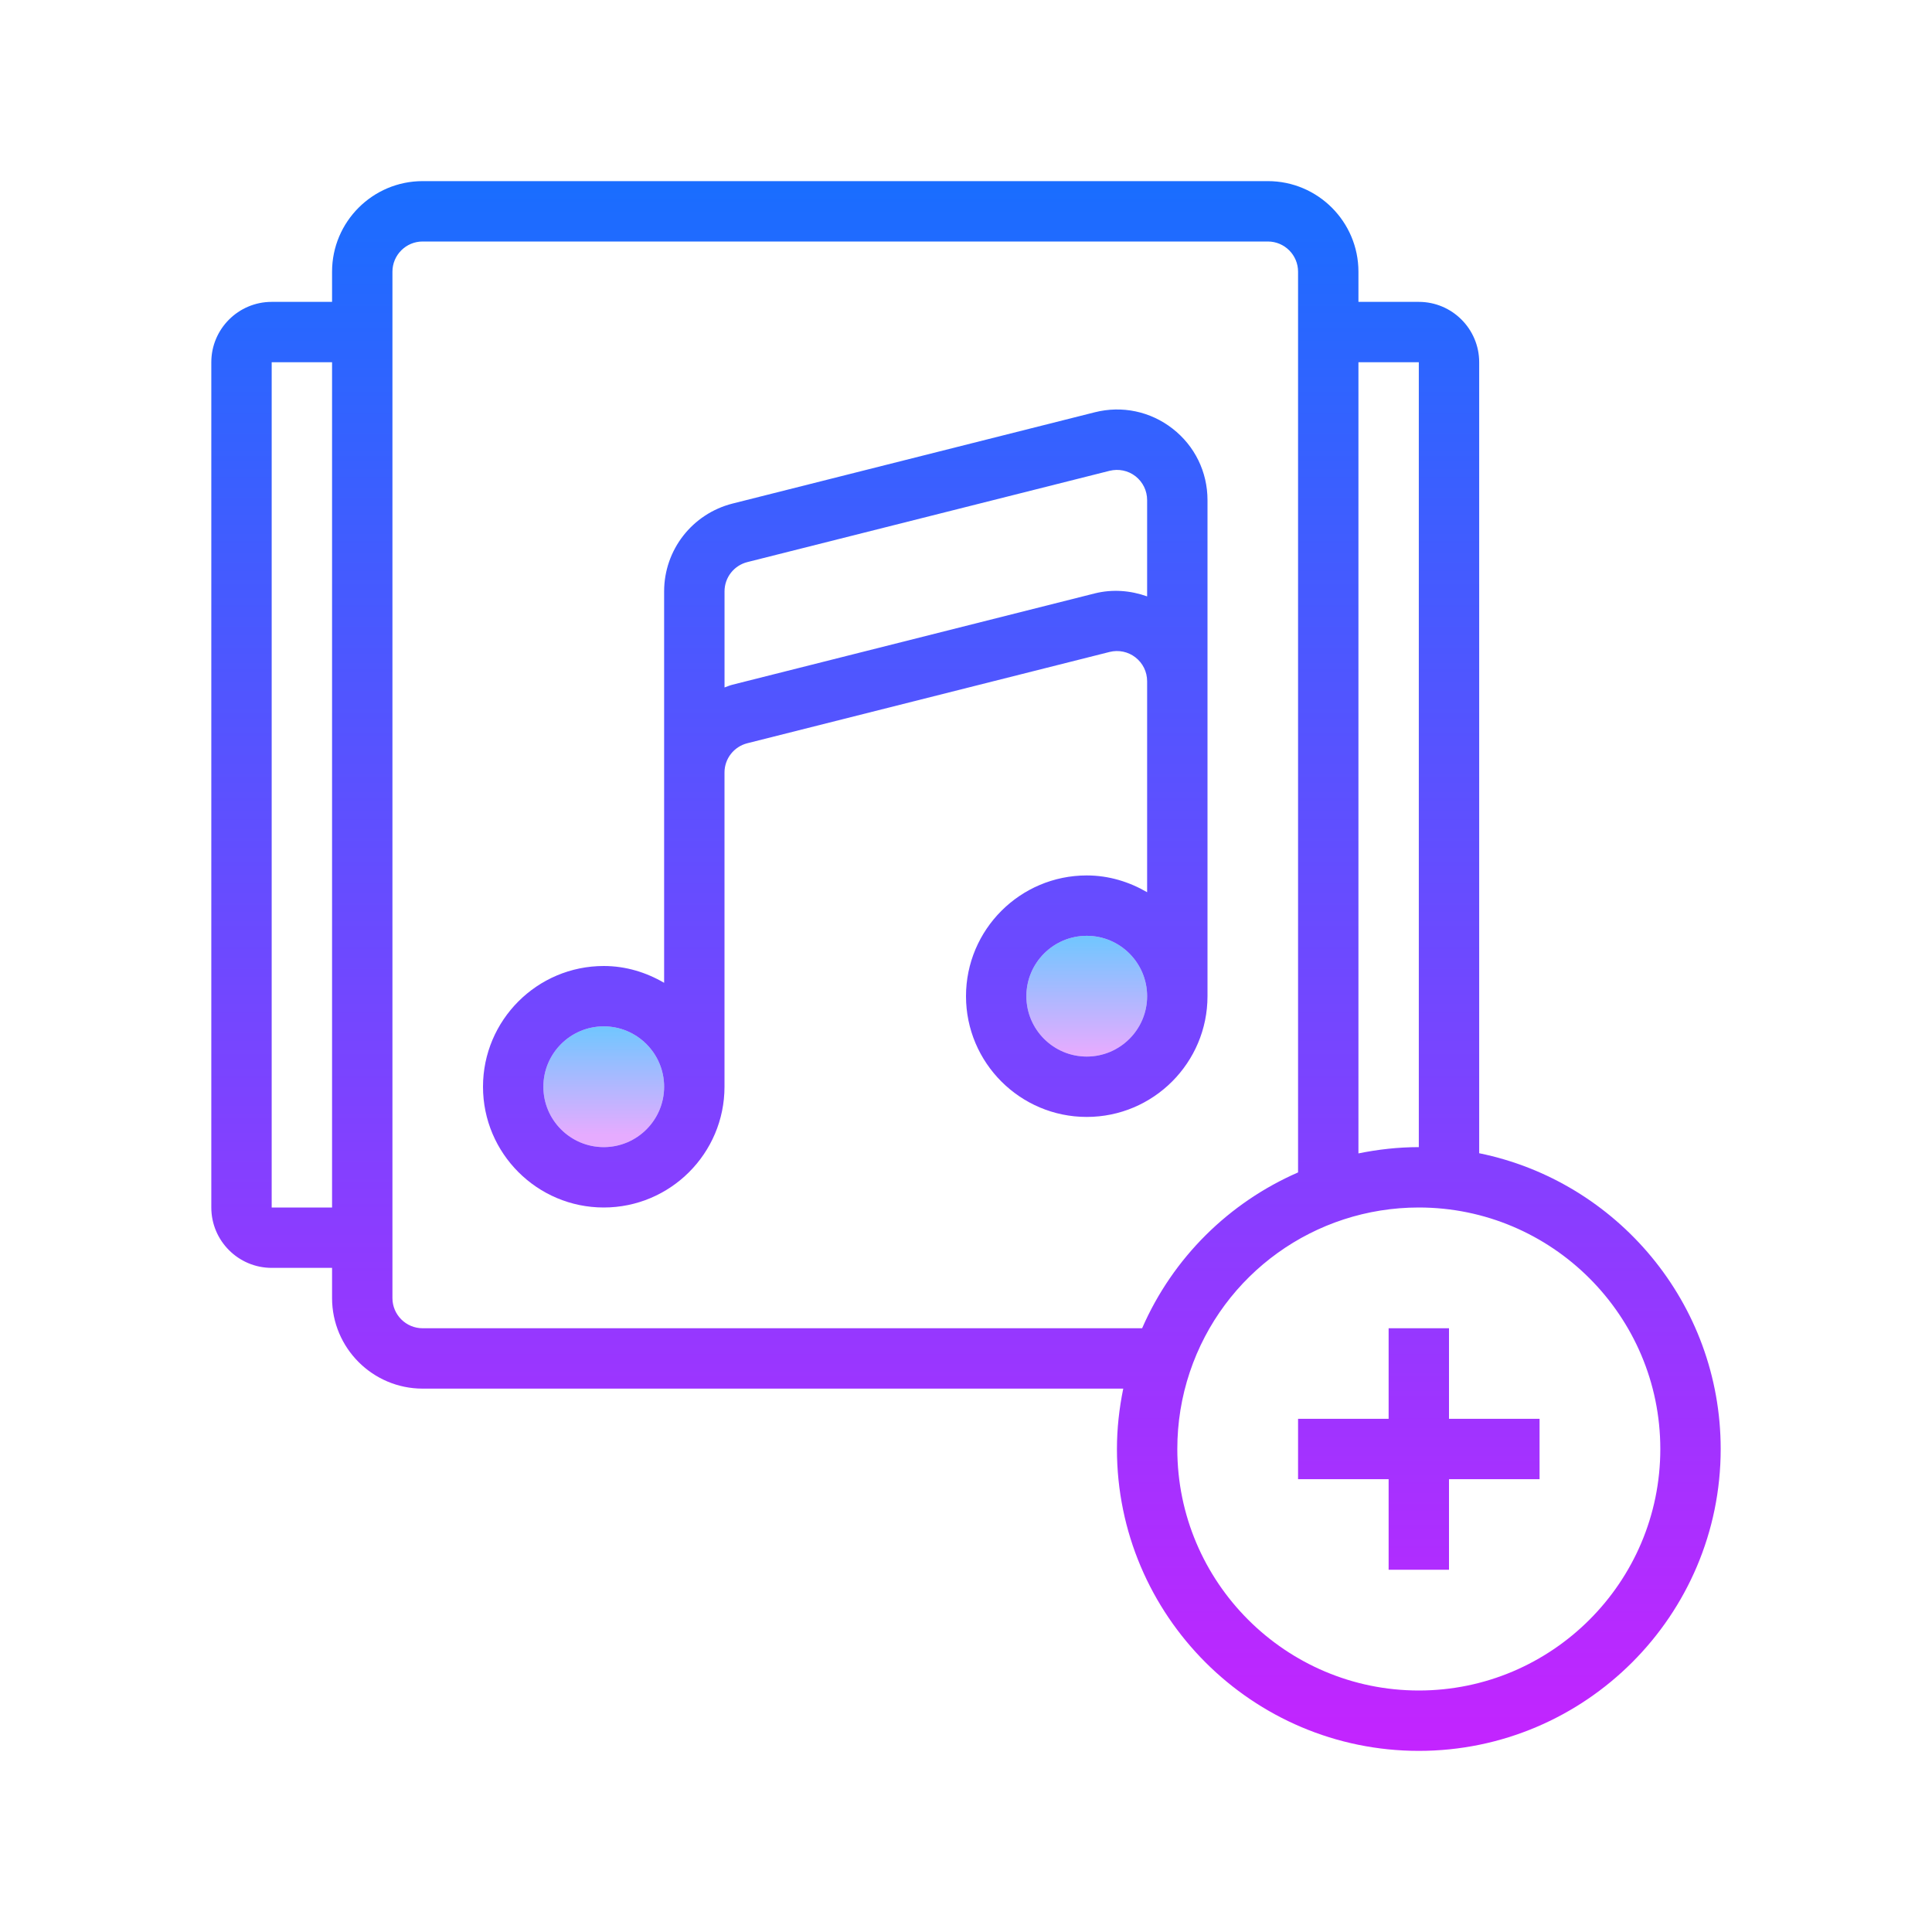 <svg xmlns="http://www.w3.org/2000/svg" width="300" height="300" viewBox="0 0 64 64"><linearGradient id="TnpXD0Xea8k95yxQVf05ia" x1="20" x2="20" y1="33.915" y2="37.6" gradientUnits="userSpaceOnUse"><stop offset="0" stop-color="#6dc7ff"/><stop offset="1" stop-color="#e6abff"/></linearGradient><path fill="url(#TnpXD0Xea8k95yxQVf05ia)" d="M20,34c1.104,0,2,0.896,2,2s-0.896,2-2,2s-2-0.896-2-2S18.896,34,20,34"/><linearGradient id="TnpXD0Xea8k95yxQVf05ib" x1="36" x2="36" y1="30.915" y2="34.895" gradientUnits="userSpaceOnUse"><stop offset="0" stop-color="#6dc7ff"/><stop offset="1" stop-color="#e6abff"/></linearGradient><path fill="url(#TnpXD0Xea8k95yxQVf05ib)" d="M36,31c1.104,0,2,0.896,2,2c0,1.104-0.896,2-2,2s-2-0.896-2-2C34,31.896,34.896,31,36,31"/><g><linearGradient id="TnpXD0Xea8k95yxQVf05ic" x1="28" x2="28" y1="6.234" y2="59.374" gradientUnits="userSpaceOnUse"><stop offset="0" stop-color="#1a6dff"/><stop offset="1" stop-color="#c822ff"/></linearGradient><path fill="url(#TnpXD0Xea8k95yxQVf05ic)" d="M40,33V16.566c0-0.932-0.421-1.794-1.156-2.366c-0.734-0.573-1.673-0.771-2.577-0.543 l-12,3.024C22.932,17.02,22,18.215,22,19.591v12.966C21.409,32.212,20.732,32,20,32c-2.206,0-4,1.794-4,4s1.794,4,4,4s4-1.794,4-4 V25.591c0-0.459,0.311-0.857,0.756-0.97l12-3.024c0.3-0.075,0.614-0.01,0.859,0.181C37.859,21.969,38,22.256,38,22.566v6.99 C37.409,29.212,36.732,29,36,29c-2.206,0-4,1.794-4,4s1.794,4,4,4S40,35.206,40,33z M20,38c-1.103,0-2-0.897-2-2s0.897-2,2-2 s2,0.897,2,2S21.103,38,20,38z M36.267,19.657l-12,3.024c-0.092,0.023-0.178,0.06-0.266,0.092v-3.183 c0-0.459,0.311-0.857,0.756-0.97l12-3.024c0.3-0.073,0.614-0.01,0.859,0.181C37.859,15.969,38,16.256,38,16.566v3.19 C37.449,19.56,36.853,19.511,36.267,19.657z M34,33c0-1.103,0.897-2,2-2s2,0.897,2,2s-0.897,2-2,2S34,34.103,34,33z"/><linearGradient id="TnpXD0Xea8k95yxQVf05id" x1="32" x2="32" y1="6.234" y2="59.374" gradientUnits="userSpaceOnUse"><stop offset="0" stop-color="#1a6dff"/><stop offset="1" stop-color="#c822ff"/></linearGradient><path fill="url(#TnpXD0Xea8k95yxQVf05id)" d="M49,38.202V12c0-1.103-0.897-2-2-2h-2V9c0-1.654-1.346-3-3-3H14c-1.654,0-3,1.346-3,3v1H9 c-1.103,0-2,0.897-2,2v28c0,1.103,0.897,2,2,2h2v1c0,1.654,1.346,3,3,3h23.209C37.075,46.656,37,47.324,37,48 c0,5.514,4.486,10,10,10s10-4.486,10-10C57,43.171,53.559,39.131,49,38.202z M47,12v26c-0.682,0-1.35,0.076-2,0.208V12H47z M9,40 V12h2v28H9z M13,43V9c0-0.552,0.449-1,1-1h28c0.551,0,1,0.448,1,1v29.838c-2.278,0.993-4.143,2.815-5.166,5.162H14 C13.449,44,13,43.552,13,43z M47,56c-4.411,0-8-3.589-8-8c0-0.871,0.139-1.728,0.413-2.545C40.507,42.192,43.556,40,47,40 c4.411,0,8,3.589,8,8S51.411,56,47,56z"/><linearGradient id="TnpXD0Xea8k95yxQVf05ie" x1="47" x2="47" y1="6.234" y2="59.374" gradientUnits="userSpaceOnUse"><stop offset="0" stop-color="#1a6dff"/><stop offset="1" stop-color="#c822ff"/></linearGradient><polygon fill="url(#TnpXD0Xea8k95yxQVf05ie)" points="48 44 46 44 46 47 43 47 43 49 46 49 46 52 48 52 48 49 51 49 51 47 48 47"/></g></svg>